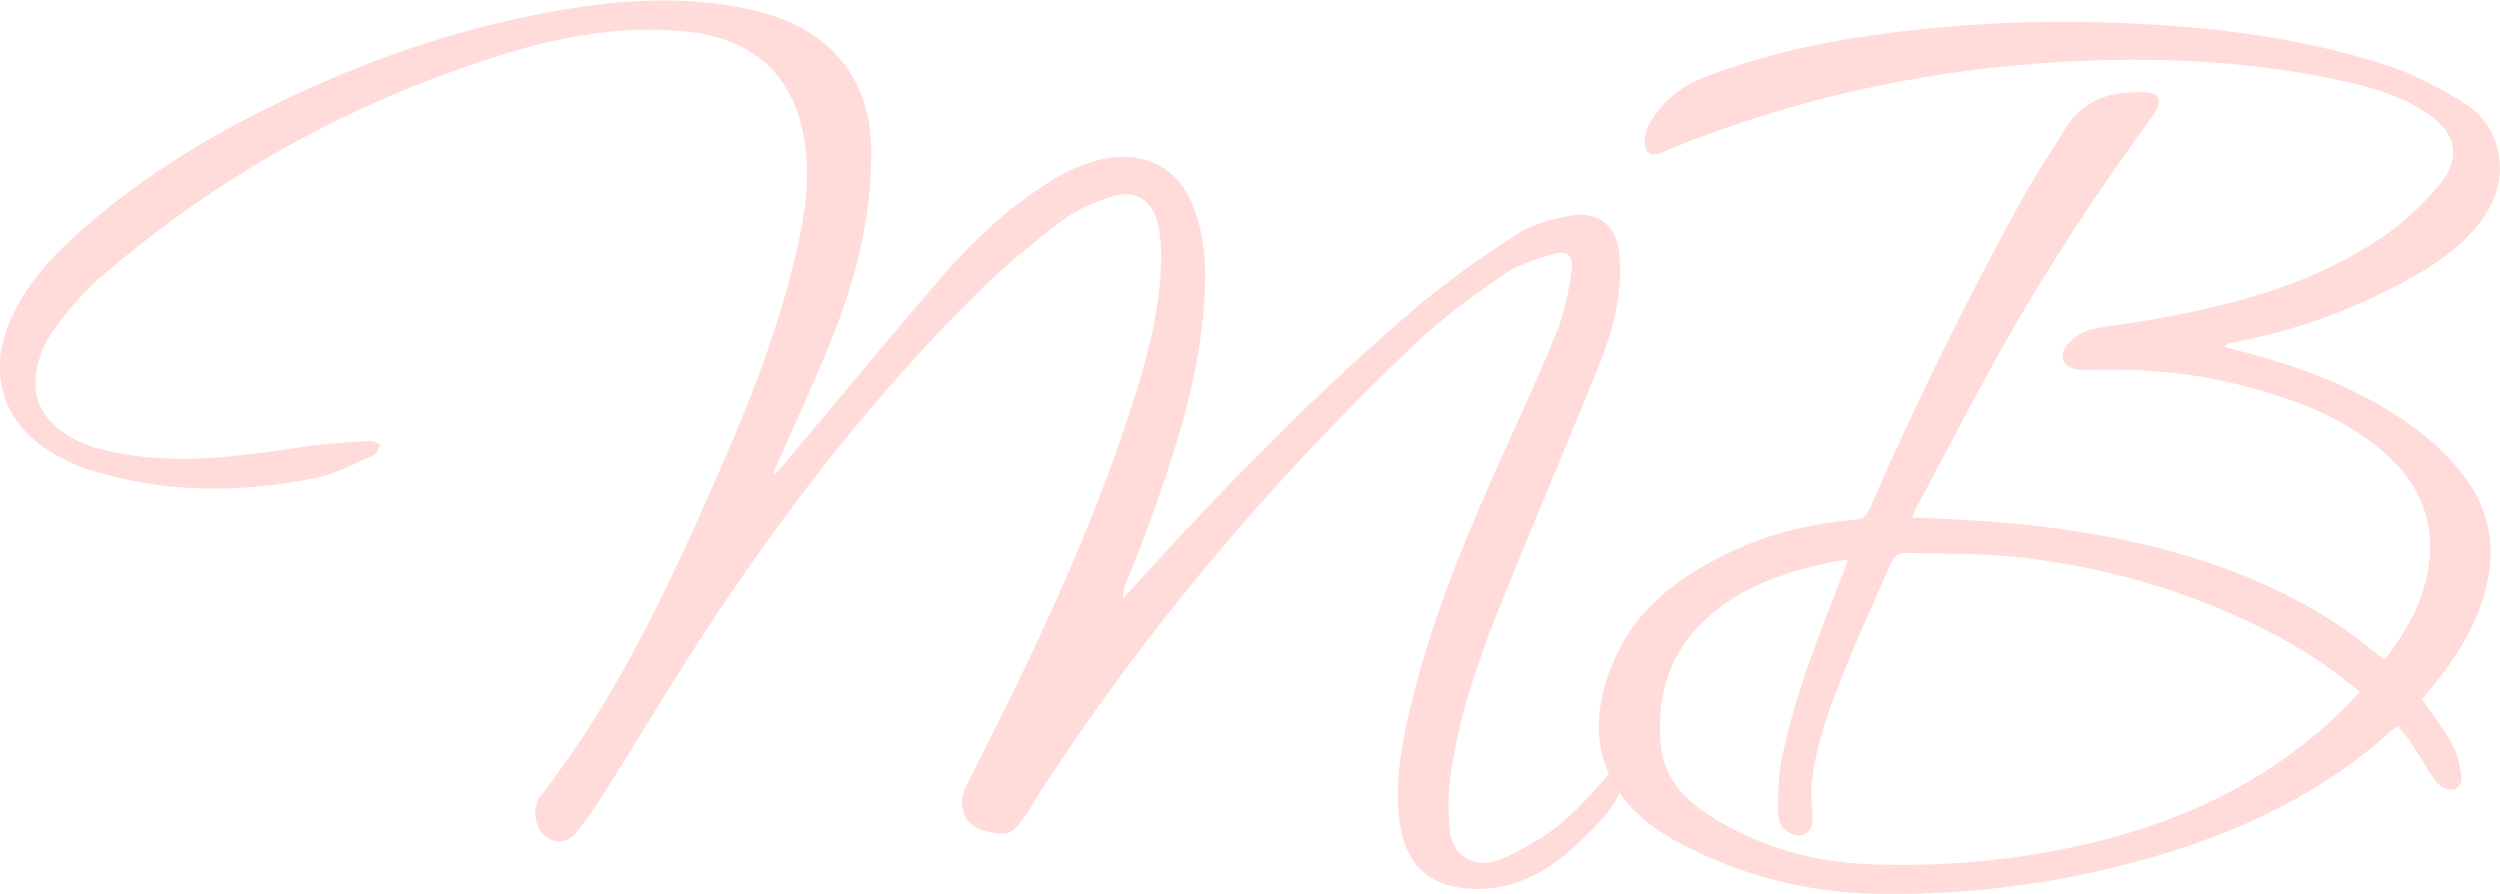 <?xml version="1.0" encoding="utf-8"?>
<!-- Generator: Adobe Illustrator 27.5.0, SVG Export Plug-In . SVG Version: 6.00 Build 0)  -->
<svg version="1.1" id="Layer_1" xmlns="http://www.w3.org/2000/svg" xmlns:xlink="http://www.w3.org/1999/xlink" x="0px" y="0px"
	 viewBox="0 0 1136.4 406.3" style="enable-background:new 0 0 1136.4 406.3;" xml:space="preserve">
<style type="text/css">
	.st0{fill:#FFDCD9;}
</style>
<g>
	<path class="st0" d="M1097.6,125.4c11.7-6.6,22.5-14.4,30.5-25.4c6.1-8.4,9.3-17.6,8-28.1c-1.4-11.5-7.8-20.1-17.1-25.8
		c-10.5-6.3-21.5-12.3-33.1-16.1c-43.2-14.2-88.1-18.8-133.3-19.9c-30.7-0.8-61.3,0.8-91.7,4.6c-30,3.7-59.4,9.9-87.6,21
		c-10.5,4.1-18.4,11.6-23.8,21.1c-1.8,3.2-2.6,8.7-1,11.5c2.2,3.9,7,0.9,10.4-0.5c57.9-23.5,118.1-36.5,180.5-39.8
		c39.8-2.1,79.2-0.5,118.3,7.3c15.8,3.2,31.6,6.9,45.4,16c13.5,9,16,20.5,5.6,32.9c-7.3,8.7-15.9,16.8-25.2,23.2
		c-30.5,21-65.5,30.5-101.4,37.2c-10.5,2-21.1,2.9-31.5,5.2c-4,0.9-8.4,3.8-11,7c-4.4,5.5-1.4,10.8,5.6,11.3c2,0.1,4,0.1,6,0
		c23.1-0.6,45.9,1.3,68.3,7.2c22.7,5.9,44.6,13.8,62.9,29.2c19.3,16.2,26.5,36.6,19.8,61.2c-3.5,12.7-10.1,23.7-18.2,34.2
		c-1.4-1-2.4-1.6-3.3-2.4c-18.9-16-40.2-27.8-63.2-36.8c-38.1-14.8-77.9-21.3-118.4-24c-9.6-0.6-19.2-1-29.9-1.5
		c1-2.2,1.5-3.8,2.3-5.2c13-24.2,25.5-48.7,39-72.6c20.5-36.3,43.4-71.1,68-104.7c4.7-6.4,3.7-10.4-3.2-10.7
		c-14.4-0.7-27.6,2.4-36,15.8c-6.7,10.7-13.7,21.3-19.9,32.3C894,136.1,870.9,183,850,231c-1.4,3.2-2.9,4.9-6.8,5.2
		c-18.8,1.7-37.2,5.8-54.4,13.7c-21.9,10.1-41.6,23.2-52.8,45.4c-16.6,32.9-11.9,64.7,22.7,85.2c1,0.6,2,1.2,3,1.8
		c29.1,15.8,60.4,23.7,93.3,24c41.2,0.5,81.7-4.8,121.4-16.1c41.2-11.7,79.3-29.4,111.2-58.6c0.6-0.5,1.3-0.8,2.4-1.4
		c2,2.5,4.2,4.6,5.8,7.1c3.9,6,7.4,12.3,11.6,18c1.4,1.9,4.4,3.7,6.7,3.7c3.4,0,5.3-3.2,4.7-6.4c-0.8-4.7-1.5-9.6-3.8-13.7
		c-4-7.2-9.1-13.9-14-21.2c1.2-1.4,2.5-3.1,3.9-4.7c8.6-10.3,16.1-21.2,21.2-33.7c9.1-22.2,8.5-43.9-6.4-63.3
		c-6.6-8.6-14.9-16.3-23.7-22.6c-24.1-17.3-51.7-27.3-80.3-34.5c-1.6-0.4-3.1-0.9-4.7-1.4c1.6-1.3,3.1-1.7,4.5-2
		C1044.6,150.1,1071.9,140,1097.6,125.4z M1067.8,319.8c-32.4,32.9-72.1,52.5-116.5,63.2c-33.7,8.1-68,11.2-102.6,9.8
		c-24.1-1-47-7.5-67.9-19.8c-13.1-7.7-24.1-17.8-25.8-33.7c-2.6-25,5.2-46.4,25.5-62.2c15.2-11.9,33.1-17.6,51.6-21.5
		c2.4-0.5,4.8-0.7,7.9-1.2c-1,2.9-1.7,4.9-2.5,6.9c-10.8,27.6-21.9,55.1-27.7,84.3c-1.5,7.7-1.5,15.8-1.5,23.8
		c0,4.3,1.9,8.2,6.5,9.8c5,1.8,9-1,9.1-6.5c0.1-5.8-1.1-11.7-0.4-17.3c2.4-19.5,9.6-37.7,17-55.7c6-14.6,12.7-29,18.9-43.5
		c1.4-3.4,3.5-5,7.1-4.9c16.1,0.5,32.4,0.1,48.4,1.7c40.6,4.2,79.3,15.2,115.8,33.8c14.9,7.6,28.8,16.6,42.1,27.8
		C1070.8,316.4,1069.4,318.2,1067.8,319.8z"/>
	<path class="st0" d="M714.1,98c-8.7,1.5-17.9,4-25.1,8.8c-16.2,10.5-32.1,21.6-46.7,34.2c-44.4,38-85.1,79.7-124.4,122.9
		c-2.4,2.7-4.9,5.3-7.3,8c-0.3-2.2,0.2-3.9,0.8-5.5c4.4-11.5,9.1-22.9,13.2-34.5c11.2-31.7,21.3-63.8,23-97.8
		c0.7-14.1-0.1-28-5.6-41.3c-6.6-16-20.6-23.6-37.7-21c-10.5,1.6-19.7,6-28.4,11.6c-18,11.5-33.5,25.9-47.4,42
		c-24.5,28.4-48.3,57.3-72.5,86c-1.1,1.3-2.3,2.6-3.5,4c-0.3-0.2-0.6-0.4-0.9-0.6c0.7-1.6,1.4-3.1,2.1-4.7
		c9-20.8,18.8-41.2,26.8-62.3c9.8-25.8,15.9-52.5,15.5-80.4c-0.5-28.2-14.7-48.9-40.7-58.8c-4.6-1.8-9.5-3.2-14.3-4.3
		c-31.2-6.8-62.4-4.3-93.3,1.6c-42.8,8-83.5,22.4-122.6,41.5c-33.4,16.3-64.8,35.7-92.2,61c-11.4,10.4-21.3,22-27.8,36.3
		c-11.4,25.3-3.7,48.7,20.5,62.2c4.2,2.3,8.6,4.5,13.1,6c34.8,11.4,70.1,11.5,105.5,4.2c8.9-1.9,17.3-6.5,25.8-10.3
		c1.4-0.6,1.9-3.1,2.9-4.7c-1.6-0.6-3.2-1.8-4.7-1.7c-10,0.7-20,1.2-29.8,2.6c-24.9,3.7-49.8,7.5-75,4.4
		c-11.1-1.3-22.1-3.4-31.9-9.1c-11.2-6.5-17-16.3-15-29.1c1-6.4,3.5-13.1,7.3-18.3c6.3-8.7,13.2-17.3,21.3-24.3
		C98.3,80.4,158.8,46.9,225.8,25.6c28.4-9,57.4-14.5,87.5-11.1c29.8,3.4,48,20.4,52.5,50c2.6,16.9,0.1,33.5-3.8,50
		c-8,34.5-20.8,67.4-35,99.7c-22.7,51.7-46.4,103-81.5,147.9c-3.2,4.1-2.7,11.9,0.4,16c4.2,5.4,11.5,6,15.7,0.7
		c4.7-5.8,9-12,13-18.3c17.3-27.3,33.7-55.2,51.6-82c35.1-52.5,74-101.9,119-146.3c11.7-11.5,24.6-22,37.7-32
		c6.5-4.9,14.5-8.3,22.3-10.8c10.8-3.5,18.8,1.5,21.2,12.8c1.2,5.6,1.6,11.6,1.4,17.3c-0.6,19.8-5.2,38.9-11,57.7
		c-19.4,62.8-47.9,121.6-77.5,180c-1,1.9-1.7,4-1.9,6.1c-0.5,7.8,3.1,12.6,10.8,14.5c9.6,2.4,11.7,1.7,17.2-6.1
		c3-4.2,5.5-8.8,8.3-13.1c48.4-74.4,105.6-141.5,169.8-202.6c12.1-11.5,25.9-21.4,39.7-31c6.5-4.5,14.6-7.1,22.3-9.4
		c7.1-2.1,10,0.4,8.9,7.9c-1.4,9.3-3.3,18.8-6.8,27.4c-7.6,19-16.3,37.5-24.7,56.2c-16.2,36-31.4,72.4-40.9,110.8
		c-4.6,18.5-8.3,37-5.7,56.3c2.4,17.2,11.7,27.5,28.7,29.5c18.8,2.2,34.9-4.9,48.8-17.2c23.6-20.8,23.3-28.8,24.9-32.6
		c0.5-1.2-0.1-3.4-1-4.4c-0.5-0.6-2.9-0.1-4,0.6c-5.7,3.5-15.7,20.7-36,32.5c-5.6,3.2-11.3,6.7-17.3,8.6
		c-10.5,3.3-19.7-1.9-21.2-12.8c-1.2-9.2-0.9-19,0.5-28.2c4.2-27.6,13.6-53.8,24.1-79.6c14-34.5,28.6-68.9,42.6-103.4
		c6.5-16.1,11.1-32.8,9.8-50.5C735.2,103.2,727.3,95.8,714.1,98z"/>
</g>
</svg>
